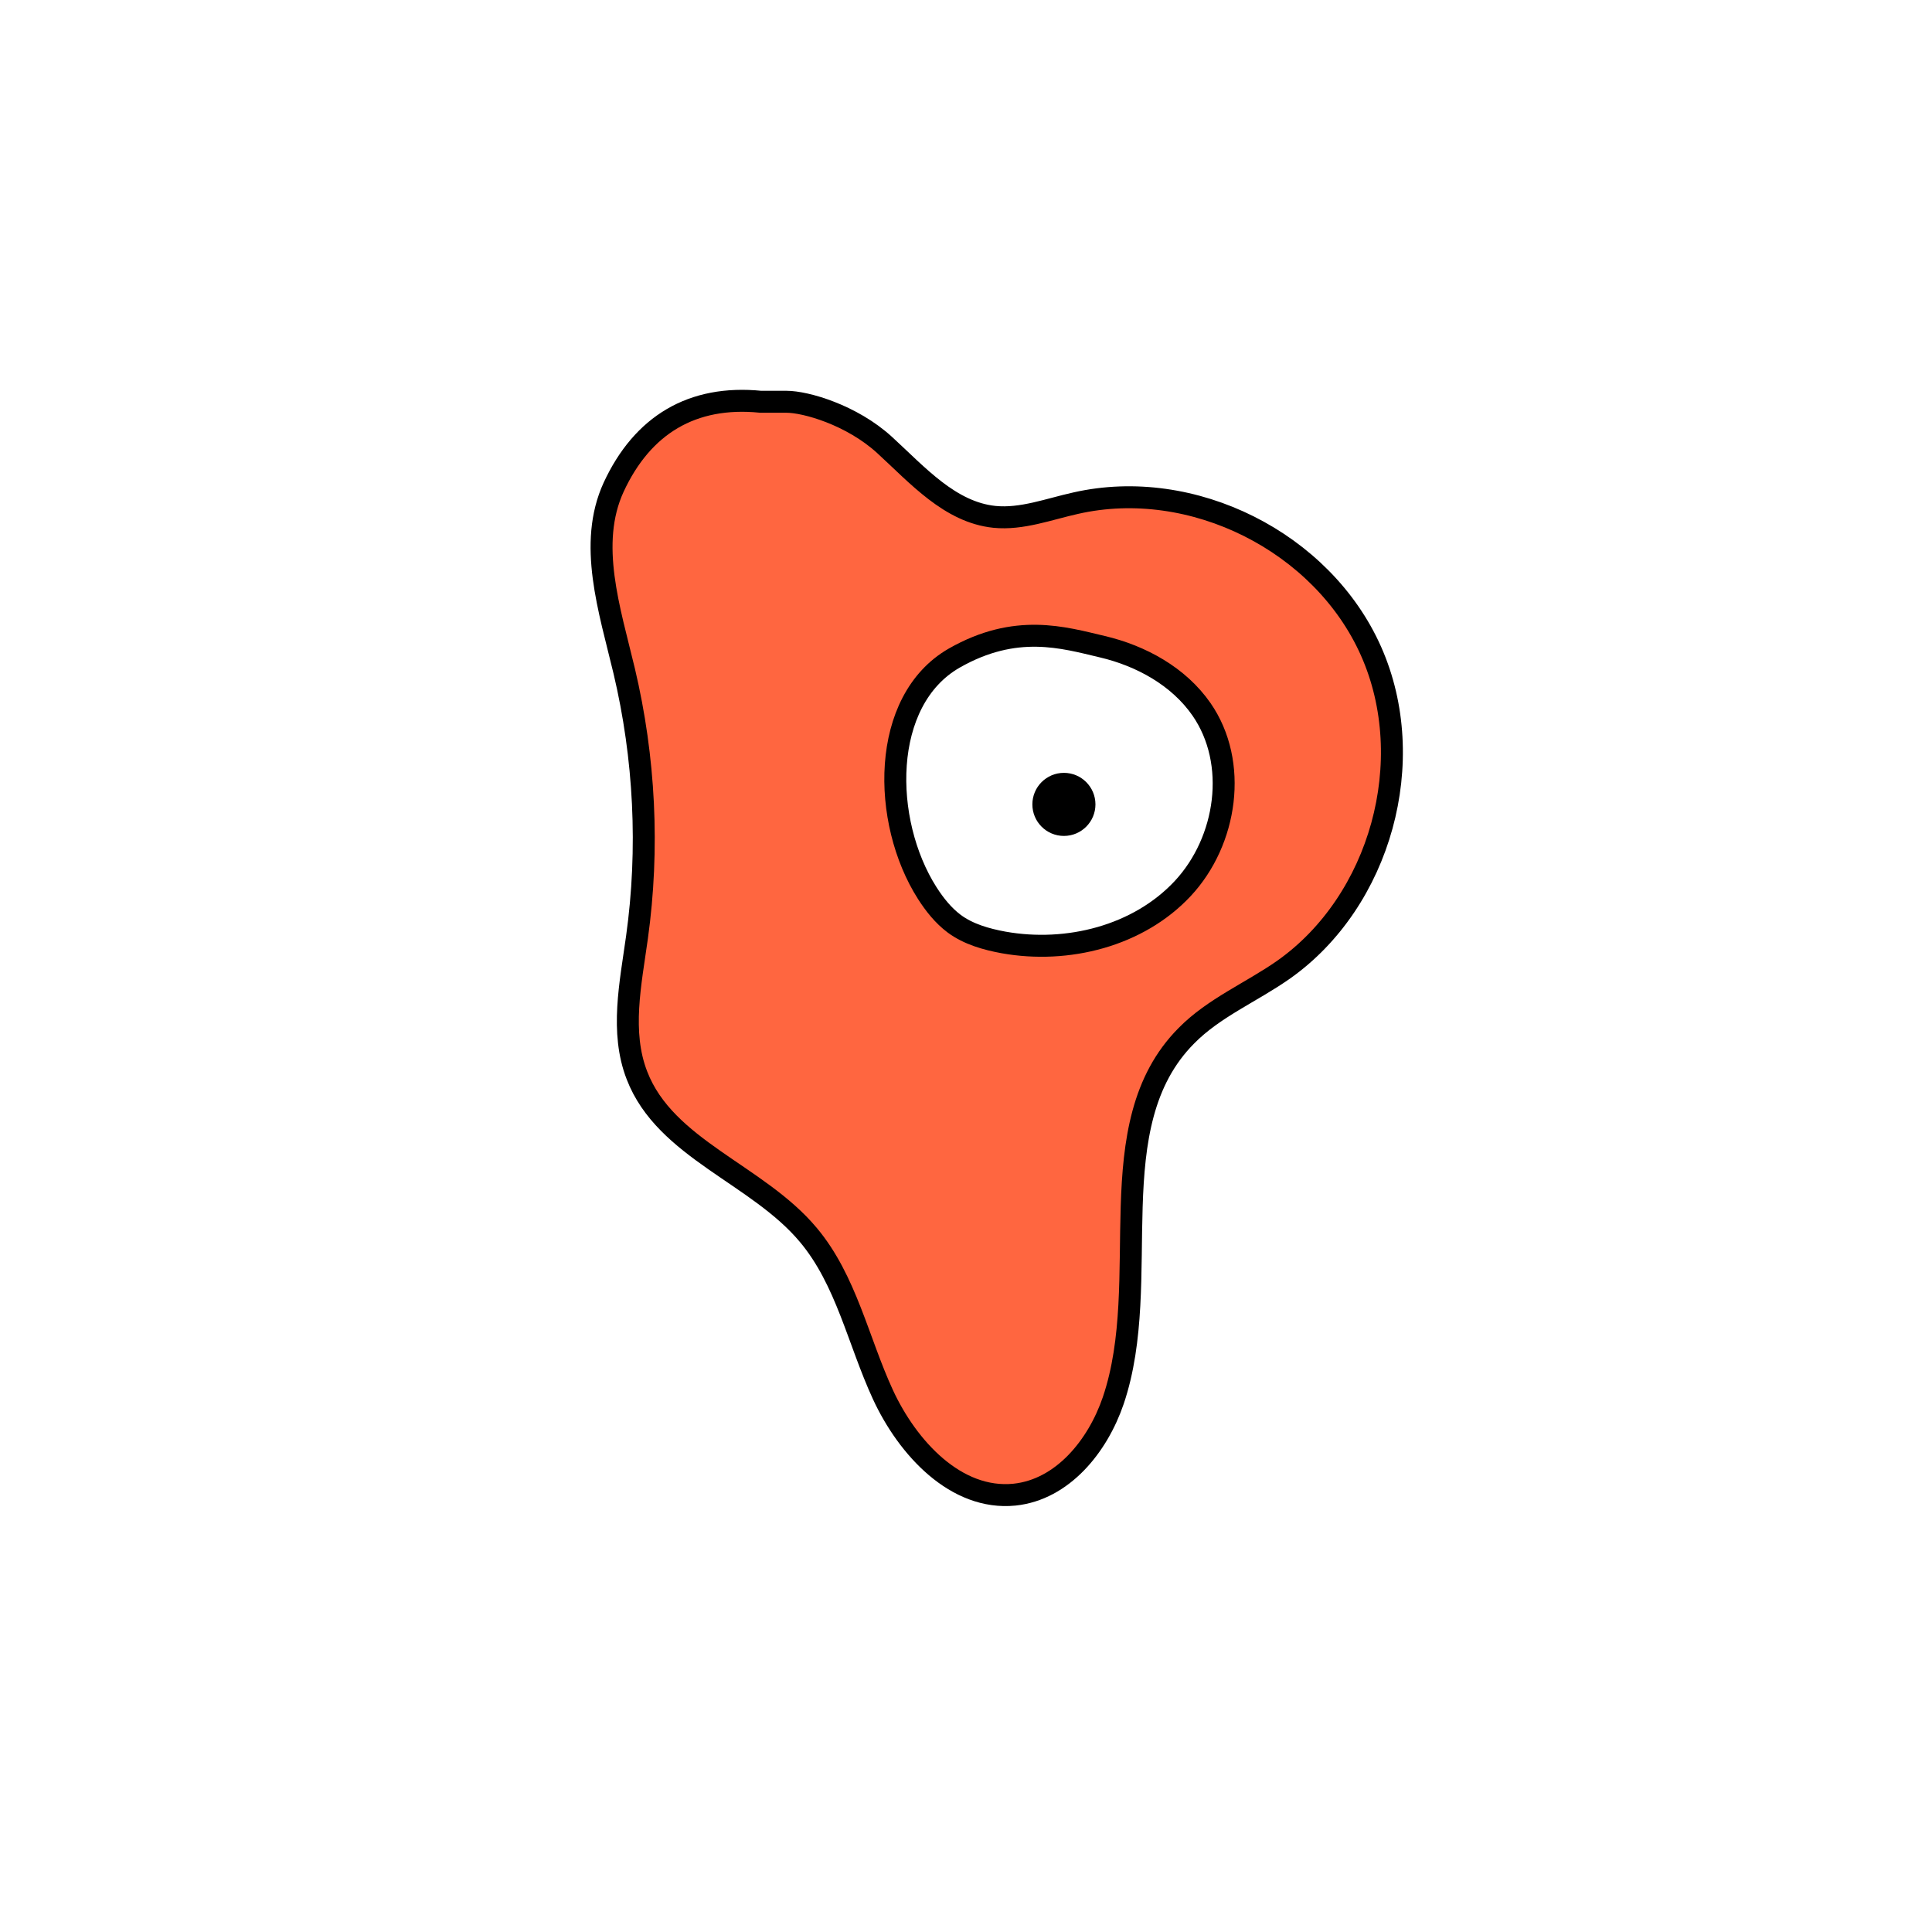 <svg width="1760" height="1760" viewBox="0 0 1760 1760" fill="none" xmlns="http://www.w3.org/2000/svg">
<rect width="1760" height="1760" fill="white"/>
<path d="M693 366C630.538 359.754 585.262 387.147 559.028 443.781C535.293 495.418 555.28 555.382 568.606 611.183C587.344 690.304 591.508 773.172 580.265 853.959C574.435 896.017 564.858 940.158 580.265 979.719C606.083 1046.76 690.198 1069.67 736.42 1125.05C770.983 1166.28 781.809 1221.66 804.296 1270.38C826.782 1319.1 870.922 1366.99 924.223 1361.58C967.946 1357 1000.01 1317.44 1014.17 1275.8C1051.23 1166.28 999.593 1025.11 1080.79 943.49C1105.78 918.088 1139.92 903.929 1169.07 883.525C1257.77 821.061 1293.16 692.802 1249.02 593.277C1204.88 493.752 1086.21 434.203 980.022 458.356C955.454 463.769 930.885 473.347 905.9 470.848C865.508 466.684 835.943 432.954 805.961 405.47C775.979 377.986 734 366 716.5 366L693 366Z" fill="#FF6640" stroke="black" stroke-width="20" stroke-miterlimit="10"/>
<path d="M869.251 599.524C801.793 638.251 803.042 748.187 844.683 813.565C851.346 823.976 859.258 833.97 869.251 841.466C882.16 851.044 898.4 855.624 914.224 858.539C972.522 868.95 1037.07 852.709 1077.46 809.401C1117.85 766.093 1128.26 694.884 1094.53 646.163C1073.71 616.18 1039.56 597.441 1004.17 589.113C968.774 580.784 925.467 567.459 869.251 599.524Z" fill="white" stroke="black" stroke-width="20" stroke-miterlimit="10"/>
<path d="M969.192 761.513C985.06 761.513 997.924 748.648 997.924 732.779C997.924 716.91 985.06 704.046 969.192 704.046C953.323 704.046 940.459 716.91 940.459 732.779C940.459 748.648 953.323 761.513 969.192 761.513Z" fill="black"/>
</svg>
